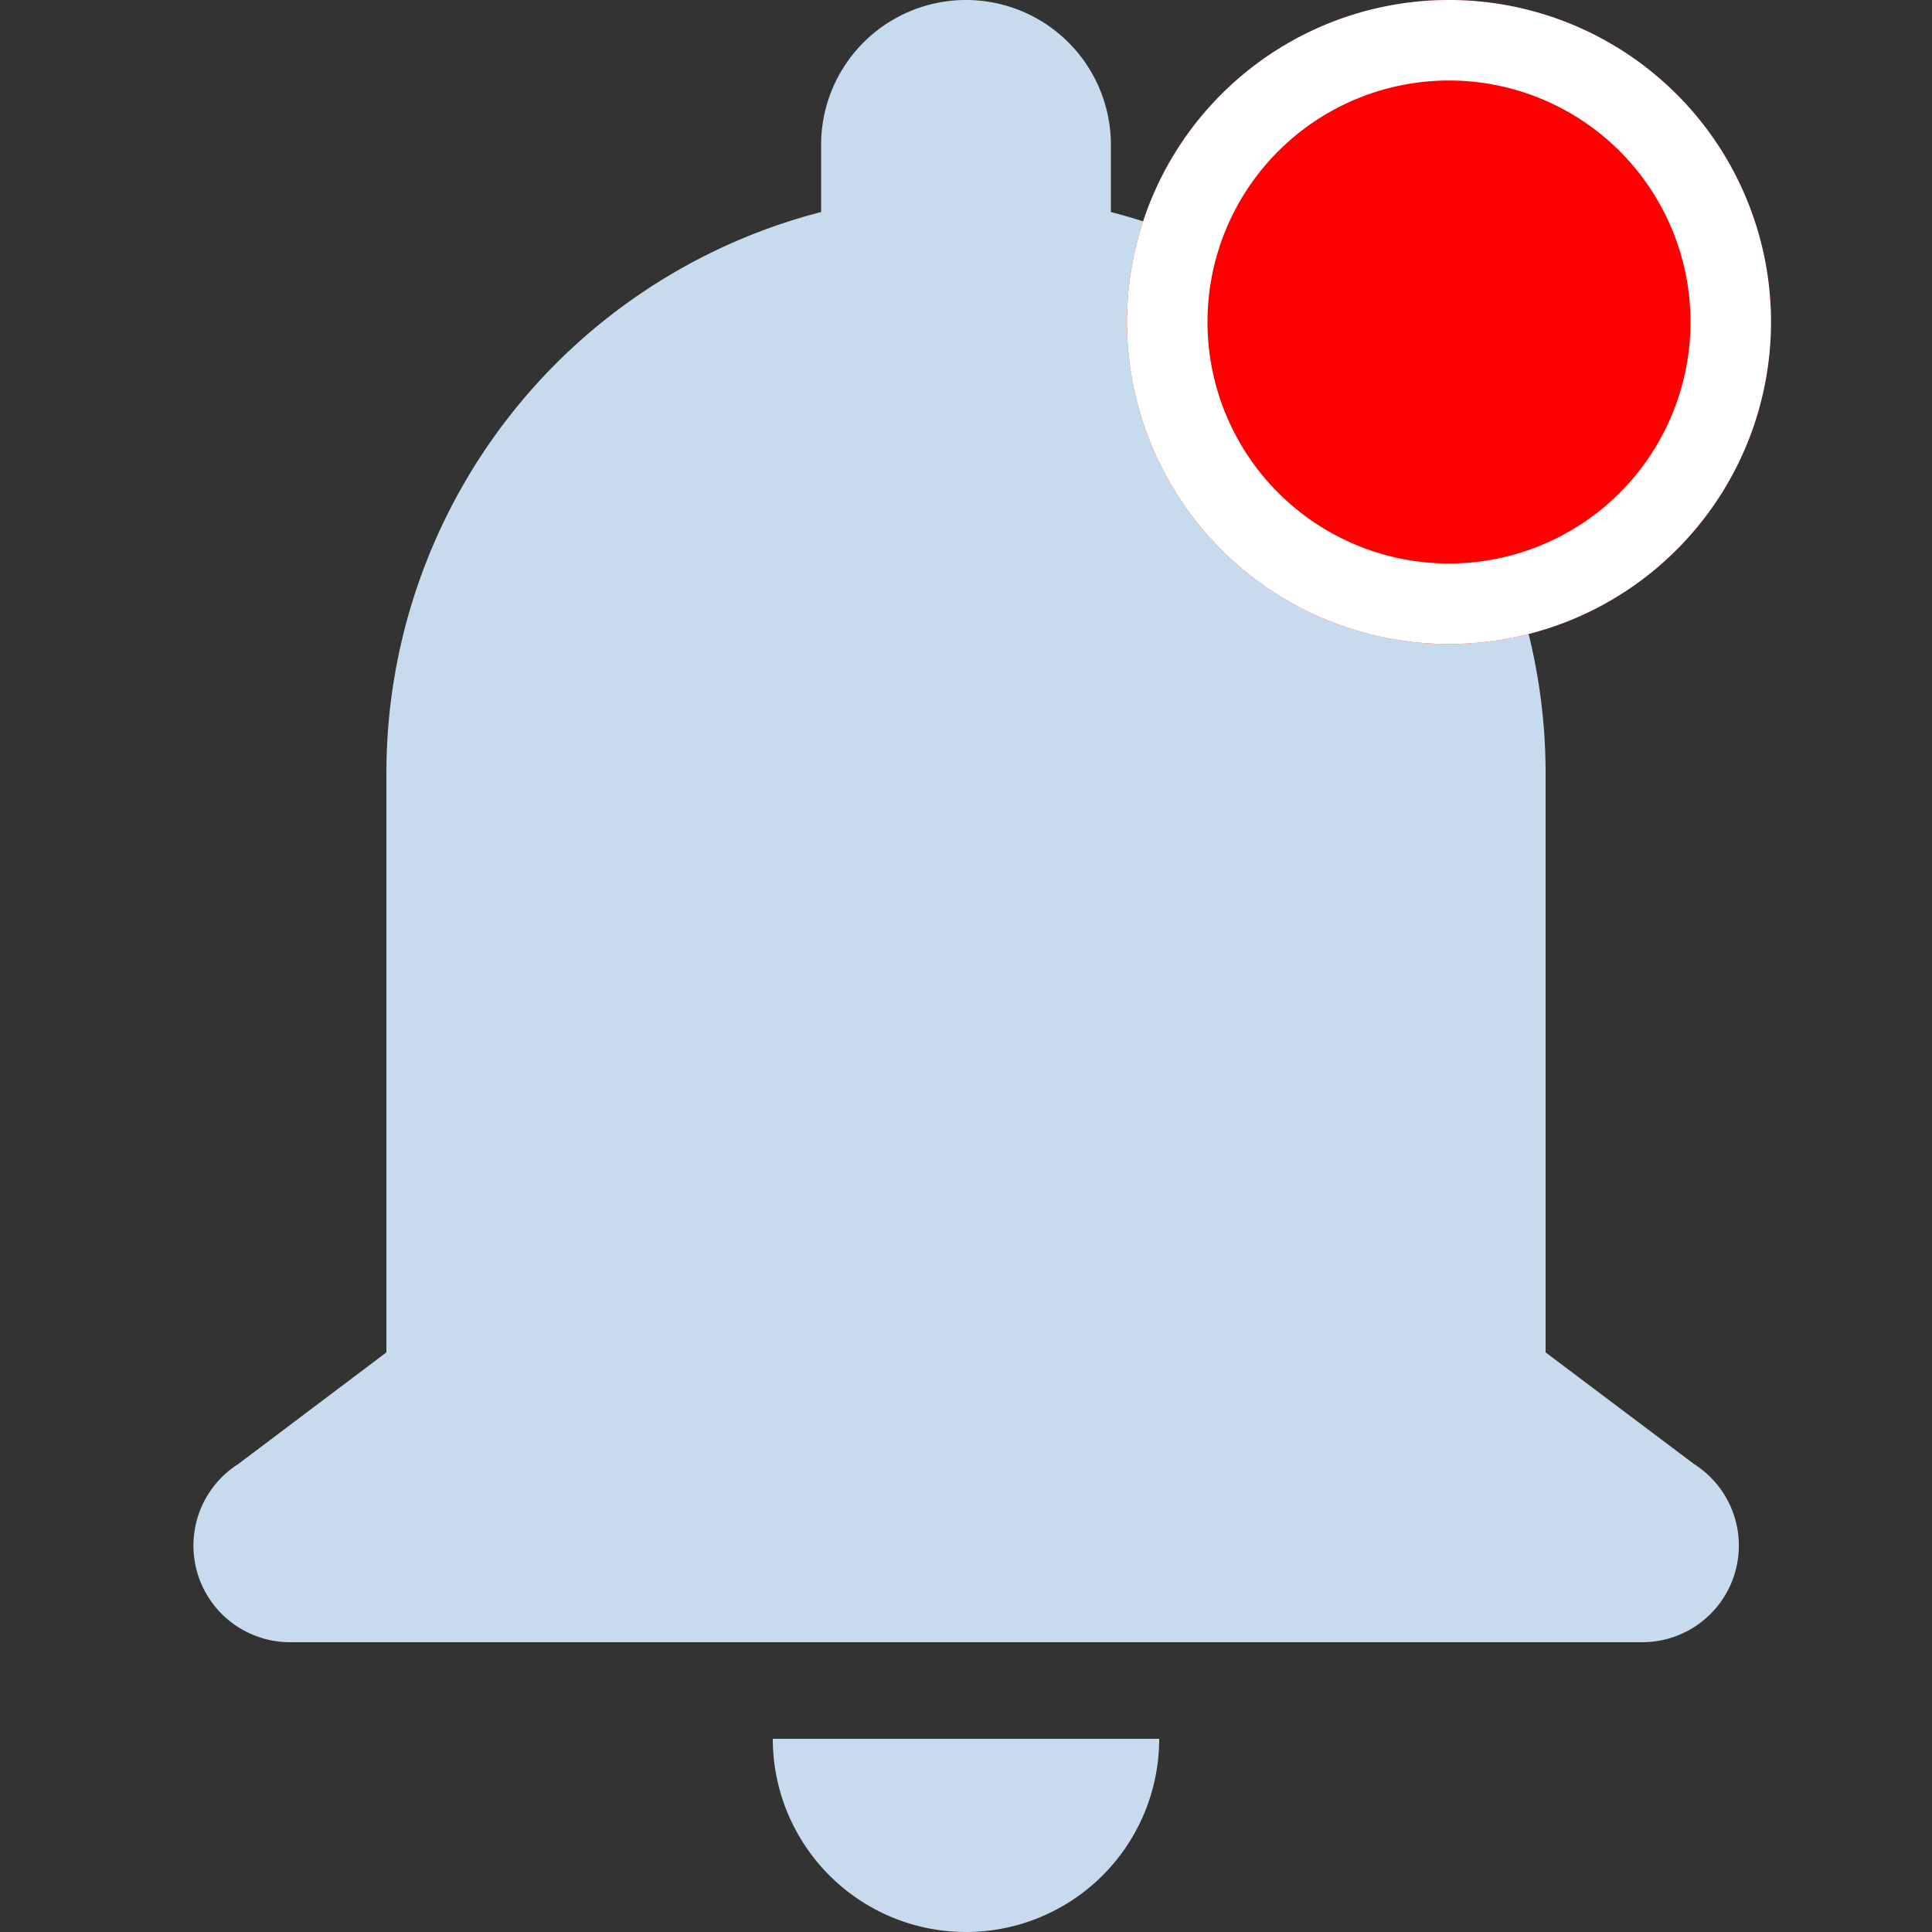 <svg xmlns="http://www.w3.org/2000/svg" xmlns:xlink="http://www.w3.org/1999/xlink" width="24" height="24" viewBox="0 0 24 24"><rect x="0" y="0" width="24" height="24" fill="#333333" stroke="none"/><defs><clipPath id="a"><rect width="24" height="24" transform="translate(1085 38)" fill="#c8dbee"/></clipPath></defs><g transform="translate(-1085 -38)"><g clip-path="url(#a)"><path d="M14.4,2.4a1.8,1.8,0,0,0-1.8,1.8v.834A7.2,7.2,0,0,0,7.2,12v7.2L5.358,20.588h0A1.2,1.2,0,0,0,6,22.8H22.8a1.2,1.2,0,0,0,.644-2.213L21.6,19.2V12a7.2,7.2,0,0,0-5.4-6.966V4.2A1.8,1.8,0,0,0,14.4,2.4ZM12,24a2.4,2.4,0,1,0,4.8,0Z" transform="translate(1082.6 35.6)" fill="#c8dbee"/></g><circle cx="4" cy="4" r="4" transform="translate(1099 38)" fill="red"/><path d="M4,1A3,3,0,1,0,7,4,3,3,0,0,0,4,1M4,0A4,4,0,1,1,0,4,4,4,0,0,1,4,0Z" transform="translate(1099 38)" fill="#fff"/></g></svg>
